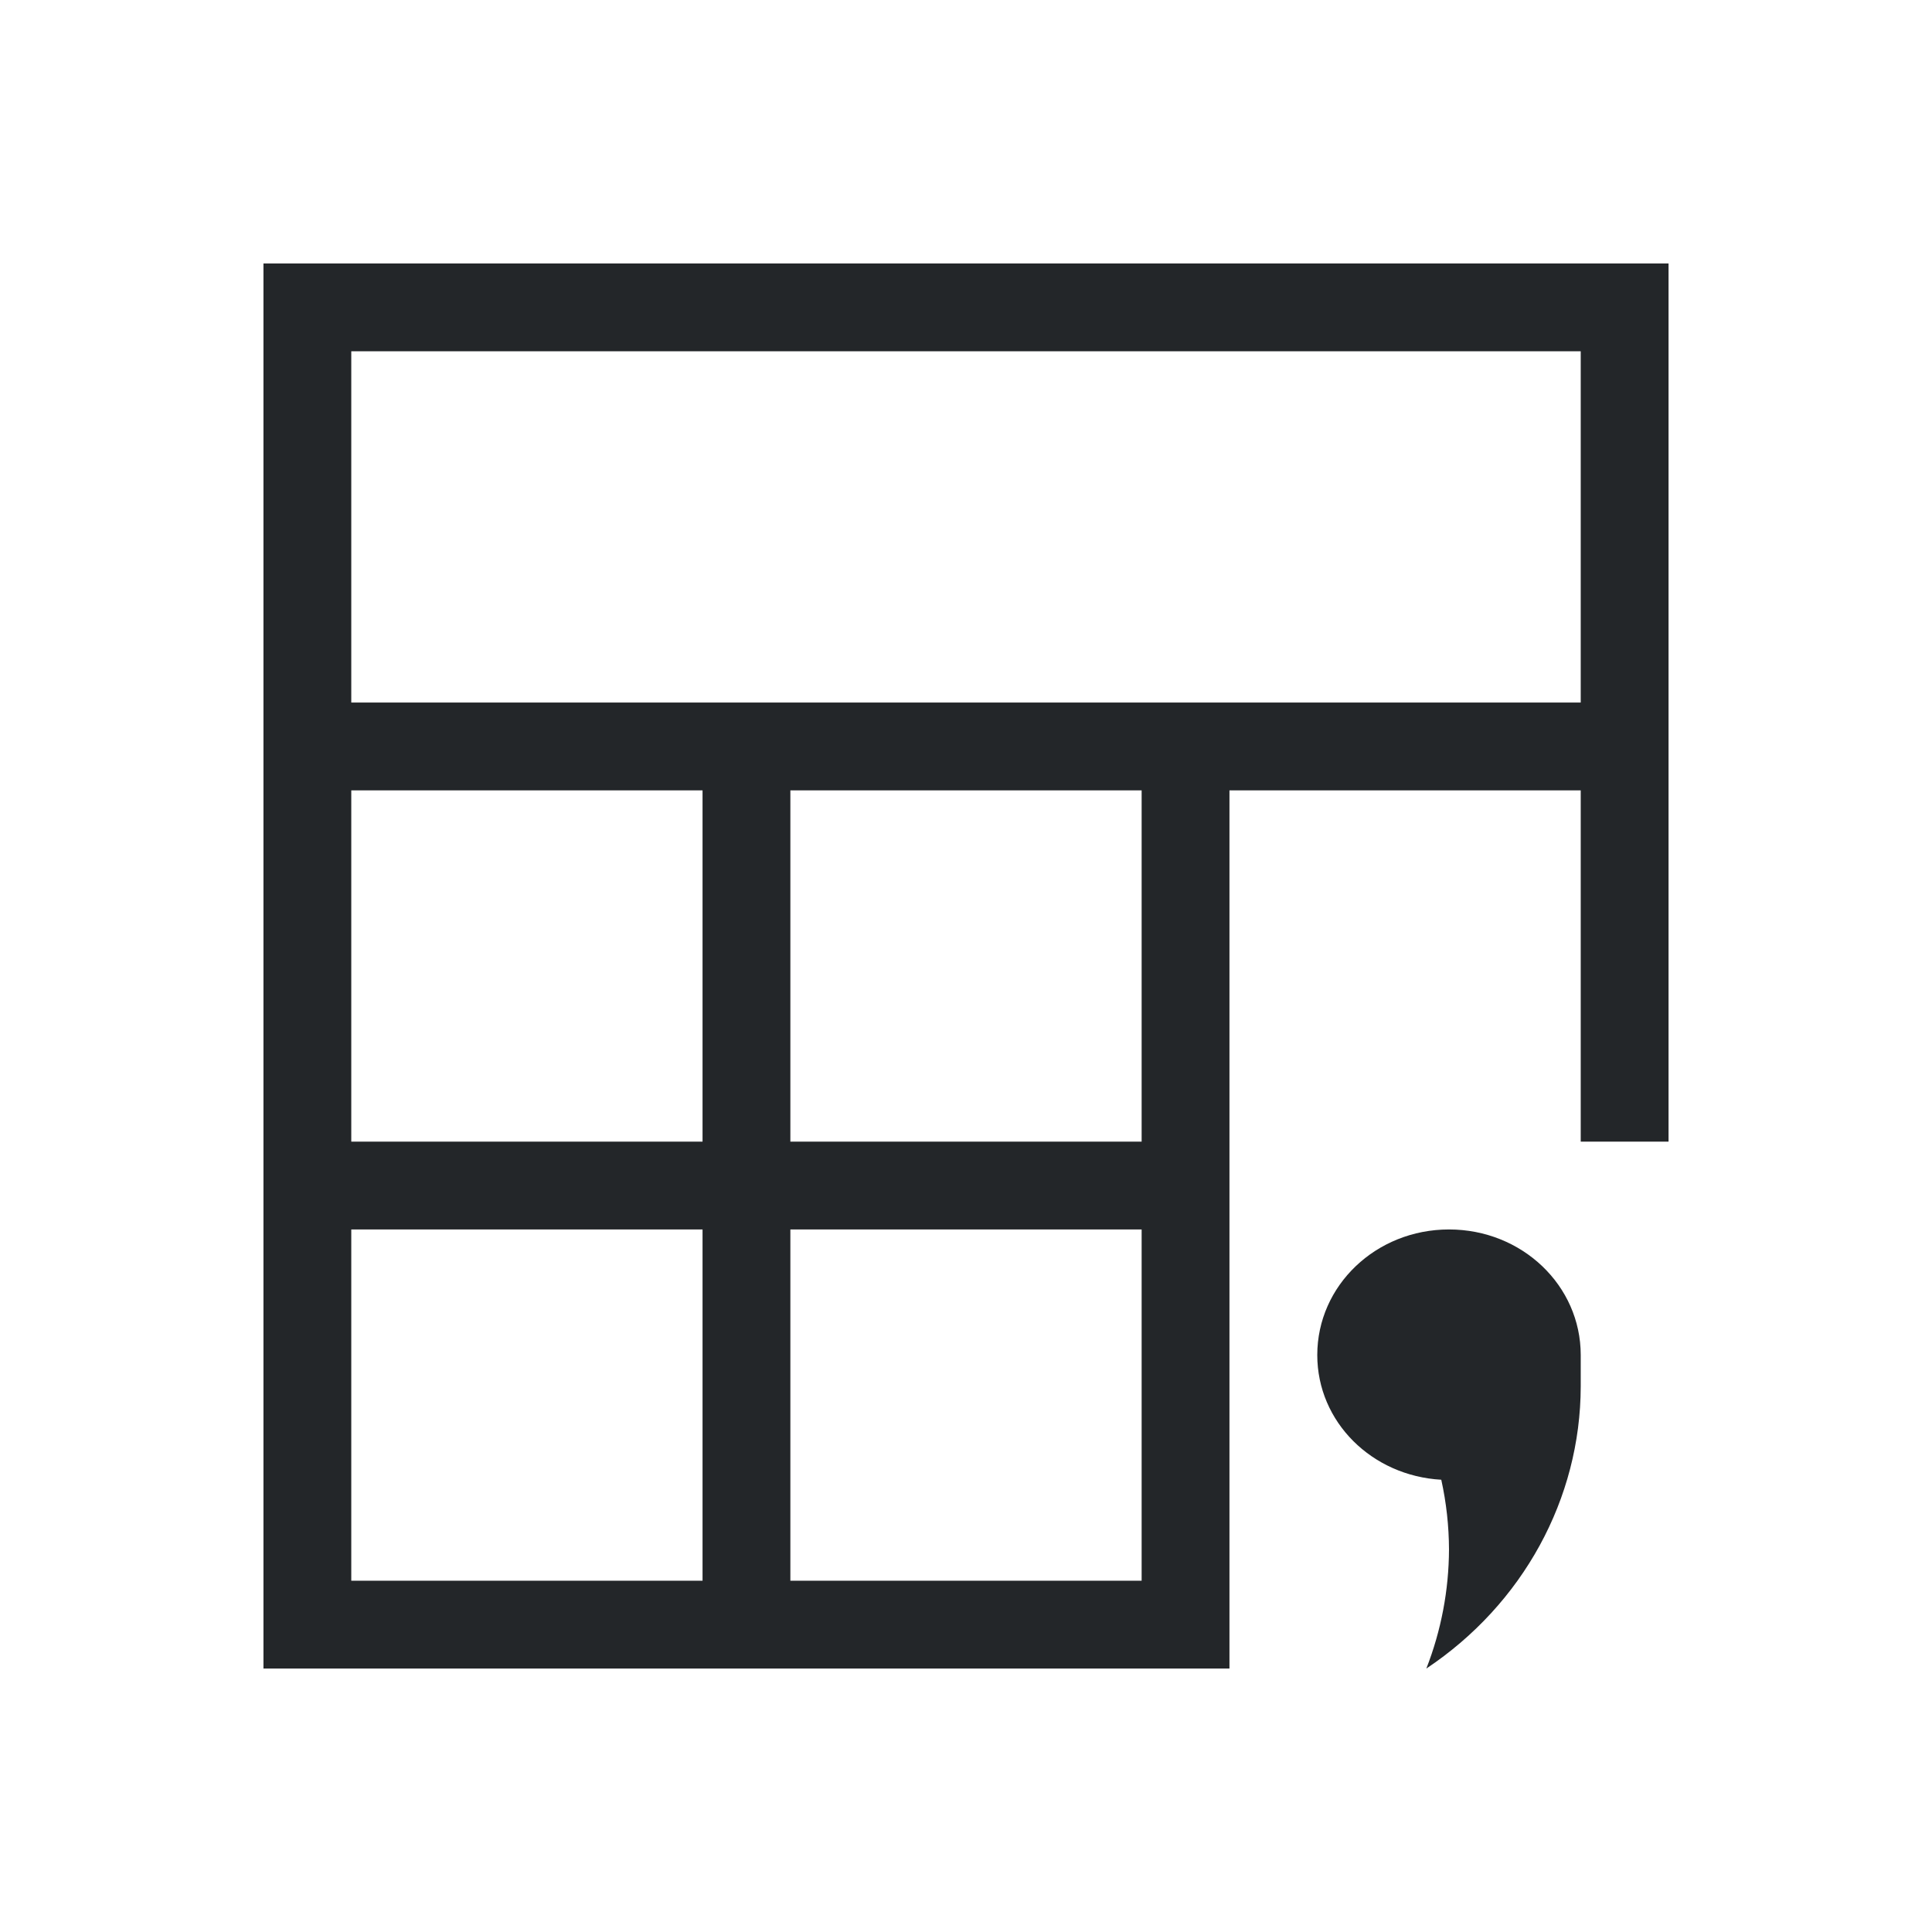 <?xml version="1.0" encoding="UTF-8" standalone="no"?>

<!-- Created with Inkscape (http://www.inkscape.org/) -->
<svg width="22" version="1.1" xmlns="http://www.w3.org/2000/svg" height="22" xmlns:inkscape="http://www.inkscape.org/namespaces/inkscape">
 <defs id="defs3871"/>
 <g inkscape:label="Capa 1" inkscape:groupmode="layer" id="layer1" transform="matrix(1 0 0 1 -326 -534.362)">
  <rect width="0" x="256.226" y="514.698" height="14.668" style="fill:#e00a5e" id="rect4035"/>
  <rect width="0" x="263.186" y="537.268" height="14.668" style="fill:#e00a5e" id="rect4035-8"/>
  <rect width="0" x="264.999" y="536.207" height="14.668" style="fill:#e00a5e" id="rect4035-0"/>
  <rect width="0" x="256.226" y="514.698" height="14.668" style="fill:#e00a5e" id="rect4035-3"/>
  <rect width="0" x="263.186" y="537.268" height="14.668" style="fill:#e00a5e" id="rect4035-8-9"/>
  <rect width="0" x="264.999" y="536.207" height="14.668" style="fill:#e00a5e" id="rect4035-0-4"/>
  <rect width="0" x="256.226" y="514.698" height="14.668" style="fill:#e00a5e" id="rect4035-2"/>
  <rect width="0" x="263.186" y="537.268" height="14.668" style="fill:#e00a5e" id="rect4035-8-99"/>
  <rect width="0" x="264.999" y="536.207" height="14.668" style="fill:#e00a5e" id="rect4035-0-43"/>
  <rect width="0" x="256.226" y="514.698" height="14.668" style="fill:#e00a5e" id="rect4035-3-9"/>
  <rect width="0" x="263.186" y="537.268" height="14.668" style="fill:#e00a5e" id="rect4035-8-9-9"/>
  <rect width="0" x="264.999" y="536.207" height="14.668" style="fill:#e00a5e" id="rect4035-0-4-4"/>
  <rect width="0" x="273.382" y="518.479" height="14.668" style="fill:#8e44ad" id="rect4035-6"/>
  <rect width="0" x="280.342" y="541.049" height="14.668" style="fill:#8e44ad" id="rect4035-8-8"/>
  <rect width="0" x="282.156" y="539.989" height="14.668" style="fill:#8e44ad" id="rect4035-0-6"/>
  <path style="fill:#232629;stroke-width:2" id="rect4376" d="M 3 3 L 3 19 L 14 19 L 14 18 L 14 14 L 14 13 L 14 9 L 18 9 L 18 13 L 19 13 L 19 3 L 3 3 z M 4 4 L 18 4 L 18 8 L 4 8 L 4 4 z M 4 9 L 8 9 L 8 13 L 4 13 L 4 9 z M 9 9 L 13 9 L 13 13 L 9 13 L 9 9 z M 4 14 L 8 14 L 8 18 L 4 18 L 4 14 z M 9 14 L 13 14 L 13 18 L 9 18 L 9 14 z " transform="matrix(1 0 0 1 326 534.362)"/>
  <path inkscape:connector-curvature="0" style="fill:#232629" id="rect4031" d="m 342.5,548.362 c -0.831,0 -1.5,0.638 -1.5,1.43 0,0.763 0.623,1.376 1.412,1.42 0.058,0.262 0.087,0.528 0.088,0.795 -0.002,0.463 -0.089,0.922 -0.258,1.355 1.1,-0.734 1.756,-1.933 1.758,-3.213 l 0,-0.357 c 0,-0.792 -0.669,-1.43 -1.5,-1.43 z"/>
 </g>
</svg>

